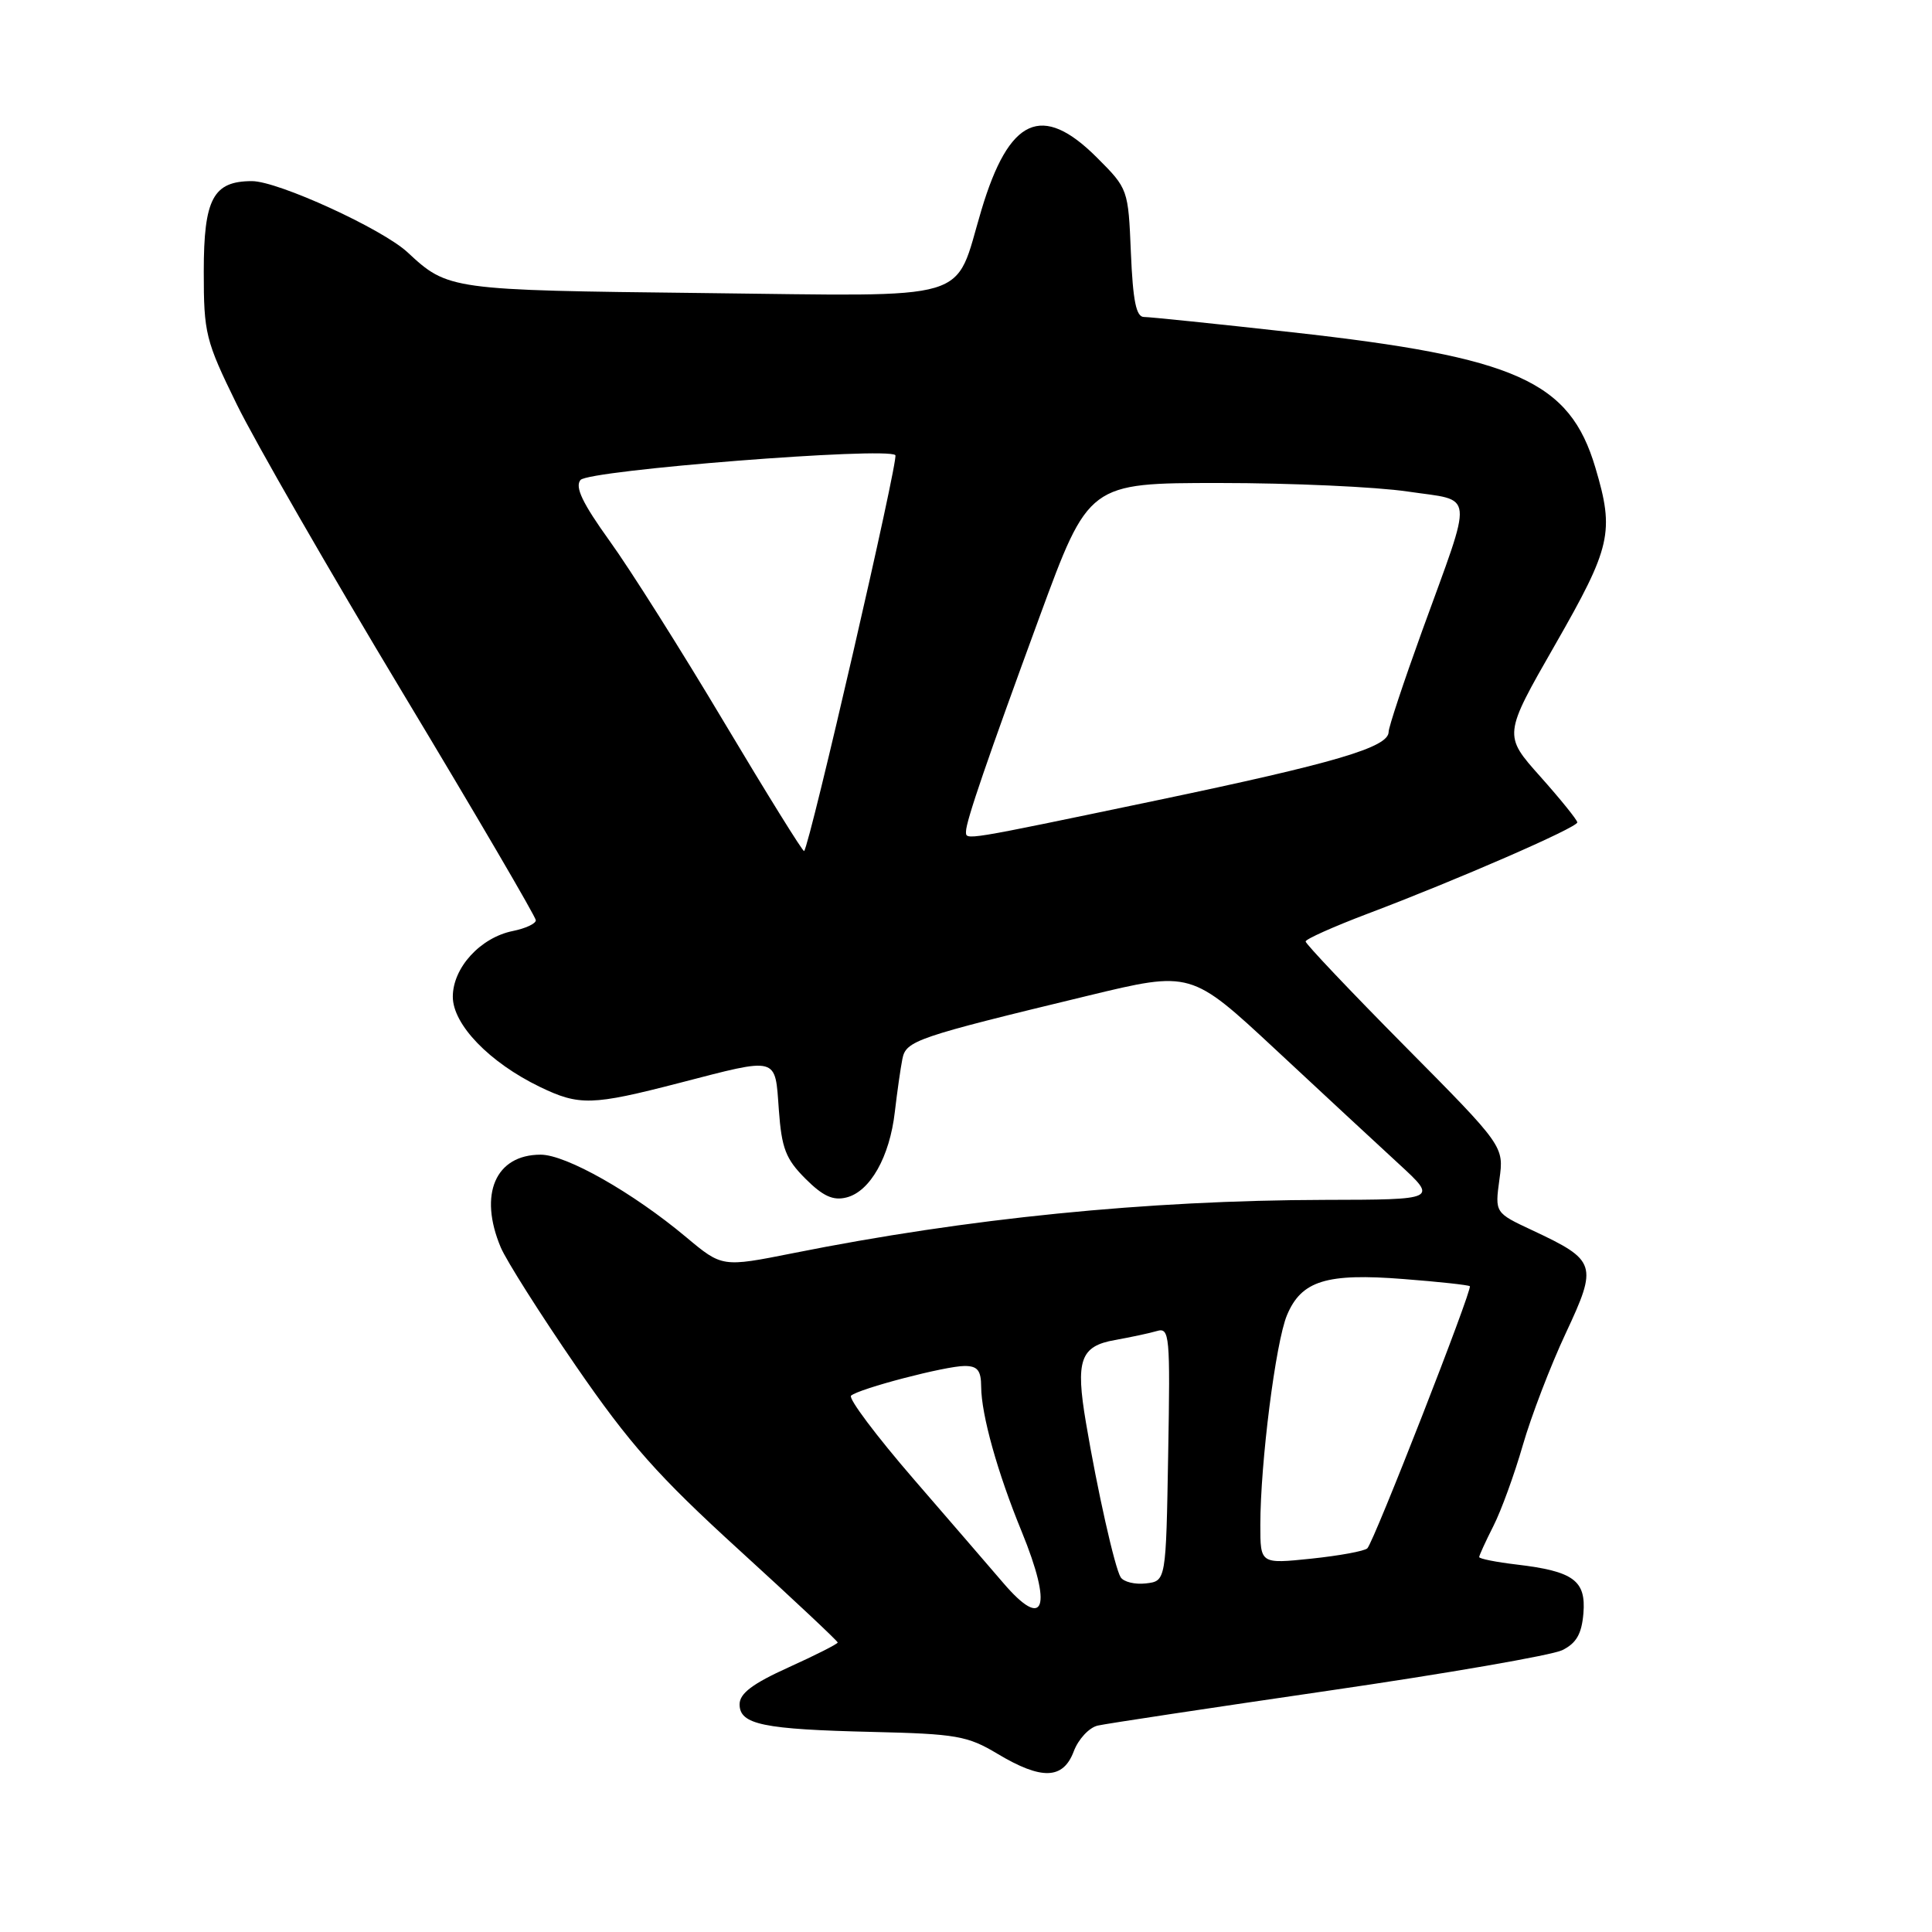 <?xml version="1.0" encoding="UTF-8" standalone="no"?>
<!DOCTYPE svg PUBLIC "-//W3C//DTD SVG 1.1//EN" "http://www.w3.org/Graphics/SVG/1.1/DTD/svg11.dtd" >
<svg xmlns="http://www.w3.org/2000/svg" xmlns:xlink="http://www.w3.org/1999/xlink" version="1.1" viewBox="0 0 256 256">
 <g >
 <path fill="currentColor"
d=" M 142.28 232.06 C 142.89 230.44 144.32 228.91 145.45 228.65 C 146.58 228.39 160.32 226.32 176.00 224.03 C 191.68 221.75 205.62 219.33 207.00 218.66 C 208.87 217.74 209.58 216.52 209.81 213.78 C 210.17 209.43 208.50 208.20 200.97 207.31 C 198.24 206.99 196.00 206.54 196.00 206.32 C 196.00 206.10 196.85 204.25 197.88 202.21 C 198.92 200.17 200.67 195.35 201.78 191.50 C 202.89 187.65 205.45 180.97 207.47 176.66 C 211.73 167.56 211.55 167.01 203.04 163.02 C 198.08 160.70 198.08 160.70 198.68 156.29 C 199.29 151.88 199.29 151.88 186.14 138.61 C 178.91 131.31 173.00 125.07 173.00 124.75 C 173.00 124.44 176.71 122.78 181.25 121.06 C 192.91 116.66 209.00 109.66 209.00 108.97 C 209.00 108.66 206.80 105.93 204.10 102.90 C 199.20 97.41 199.20 97.41 206.05 85.45 C 213.49 72.46 213.94 70.52 211.40 61.98 C 207.99 50.48 200.94 47.33 171.23 44.03 C 161.18 42.91 152.34 42.00 151.58 42.00 C 150.55 42.00 150.12 39.88 149.85 33.51 C 149.50 25.08 149.48 25.01 145.36 20.89 C 138.06 13.59 133.71 15.57 130.04 27.84 C 126.35 40.20 129.57 39.24 93.13 38.83 C 59.64 38.45 59.36 38.42 54.00 33.43 C 50.66 30.33 36.84 24.00 33.39 24.00 C 28.25 24.00 27.00 26.33 27.00 35.98 C 27.00 44.18 27.23 45.12 31.37 53.57 C 33.77 58.48 43.67 75.69 53.37 91.82 C 63.07 107.94 71.00 121.50 71.00 121.94 C 71.00 122.39 69.64 123.02 67.97 123.36 C 63.67 124.22 60.00 128.22 60.00 132.07 C 60.00 135.76 64.85 140.78 71.52 144.01 C 76.75 146.54 78.44 146.49 90.00 143.50 C 103.25 140.07 102.68 139.92 103.20 147.05 C 103.57 152.16 104.11 153.57 106.72 156.18 C 109.04 158.50 110.39 159.12 112.16 158.67 C 115.29 157.89 117.89 153.29 118.57 147.33 C 118.88 144.67 119.33 141.52 119.57 140.32 C 120.05 137.89 121.34 137.45 144.15 131.94 C 157.81 128.64 157.81 128.64 169.02 139.07 C 175.18 144.81 182.53 151.63 185.36 154.23 C 190.50 158.96 190.50 158.96 175.50 158.99 C 151.91 159.05 128.23 161.42 105.09 166.05 C 95.69 167.92 95.69 167.92 90.93 163.94 C 83.85 158.01 75.01 153.00 71.64 153.00 C 65.65 153.00 63.39 158.24 66.35 165.28 C 67.10 167.05 71.58 174.12 76.31 181.00 C 83.43 191.34 87.17 195.56 97.96 205.40 C 105.13 211.94 111.00 217.45 111.00 217.64 C 111.00 217.83 108.08 219.31 104.50 220.93 C 99.72 223.09 98.00 224.39 98.00 225.83 C 98.00 228.51 101.11 229.15 115.66 229.49 C 126.70 229.75 128.21 230.01 132.16 232.38 C 138.02 235.89 140.87 235.80 142.28 232.06 Z  M 132.94 209.75 C 131.41 207.96 126.08 201.79 121.10 196.03 C 116.12 190.27 112.37 185.28 112.77 184.93 C 113.86 183.99 125.30 181.00 127.82 181.00 C 129.53 181.00 130.00 181.59 130.01 183.75 C 130.03 187.46 132.17 195.13 135.37 202.92 C 139.52 213.06 138.42 216.16 132.94 209.75 Z  M 148.49 208.99 C 147.71 207.72 145.41 197.50 143.90 188.54 C 142.49 180.24 143.14 178.37 147.74 177.56 C 149.81 177.19 152.31 176.66 153.29 176.37 C 154.98 175.87 155.07 176.88 154.79 192.67 C 154.50 209.50 154.50 209.50 151.84 209.81 C 150.38 209.98 148.88 209.61 148.49 208.99 Z  M 167.00 202.08 C 167.00 193.87 169.03 177.85 170.53 174.27 C 172.44 169.70 175.75 168.67 185.99 169.48 C 190.66 169.84 194.60 170.27 194.76 170.43 C 195.14 170.81 182.04 204.33 181.18 205.16 C 180.81 205.53 177.46 206.14 173.75 206.53 C 167.00 207.23 167.00 207.23 167.00 202.08 Z  M 95.99 95.77 C 90.33 86.27 83.49 75.43 80.78 71.68 C 77.18 66.67 76.15 64.52 76.92 63.60 C 77.99 62.30 117.52 59.19 118.64 60.31 C 119.11 60.78 107.31 111.96 106.55 112.77 C 106.41 112.92 101.66 105.27 95.99 95.77 Z  M 128.00 110.18 C 128.00 108.83 130.84 100.56 137.74 81.75 C 144.26 64.00 144.26 64.00 161.59 64.00 C 171.12 64.00 182.35 64.51 186.53 65.13 C 195.49 66.46 195.30 64.68 188.42 83.65 C 185.99 90.37 184.00 96.36 184.00 96.98 C 184.00 99.02 176.95 101.10 153.14 106.08 C 127.37 111.46 128.00 111.36 128.00 110.18 Z "/>
</g>
</svg>